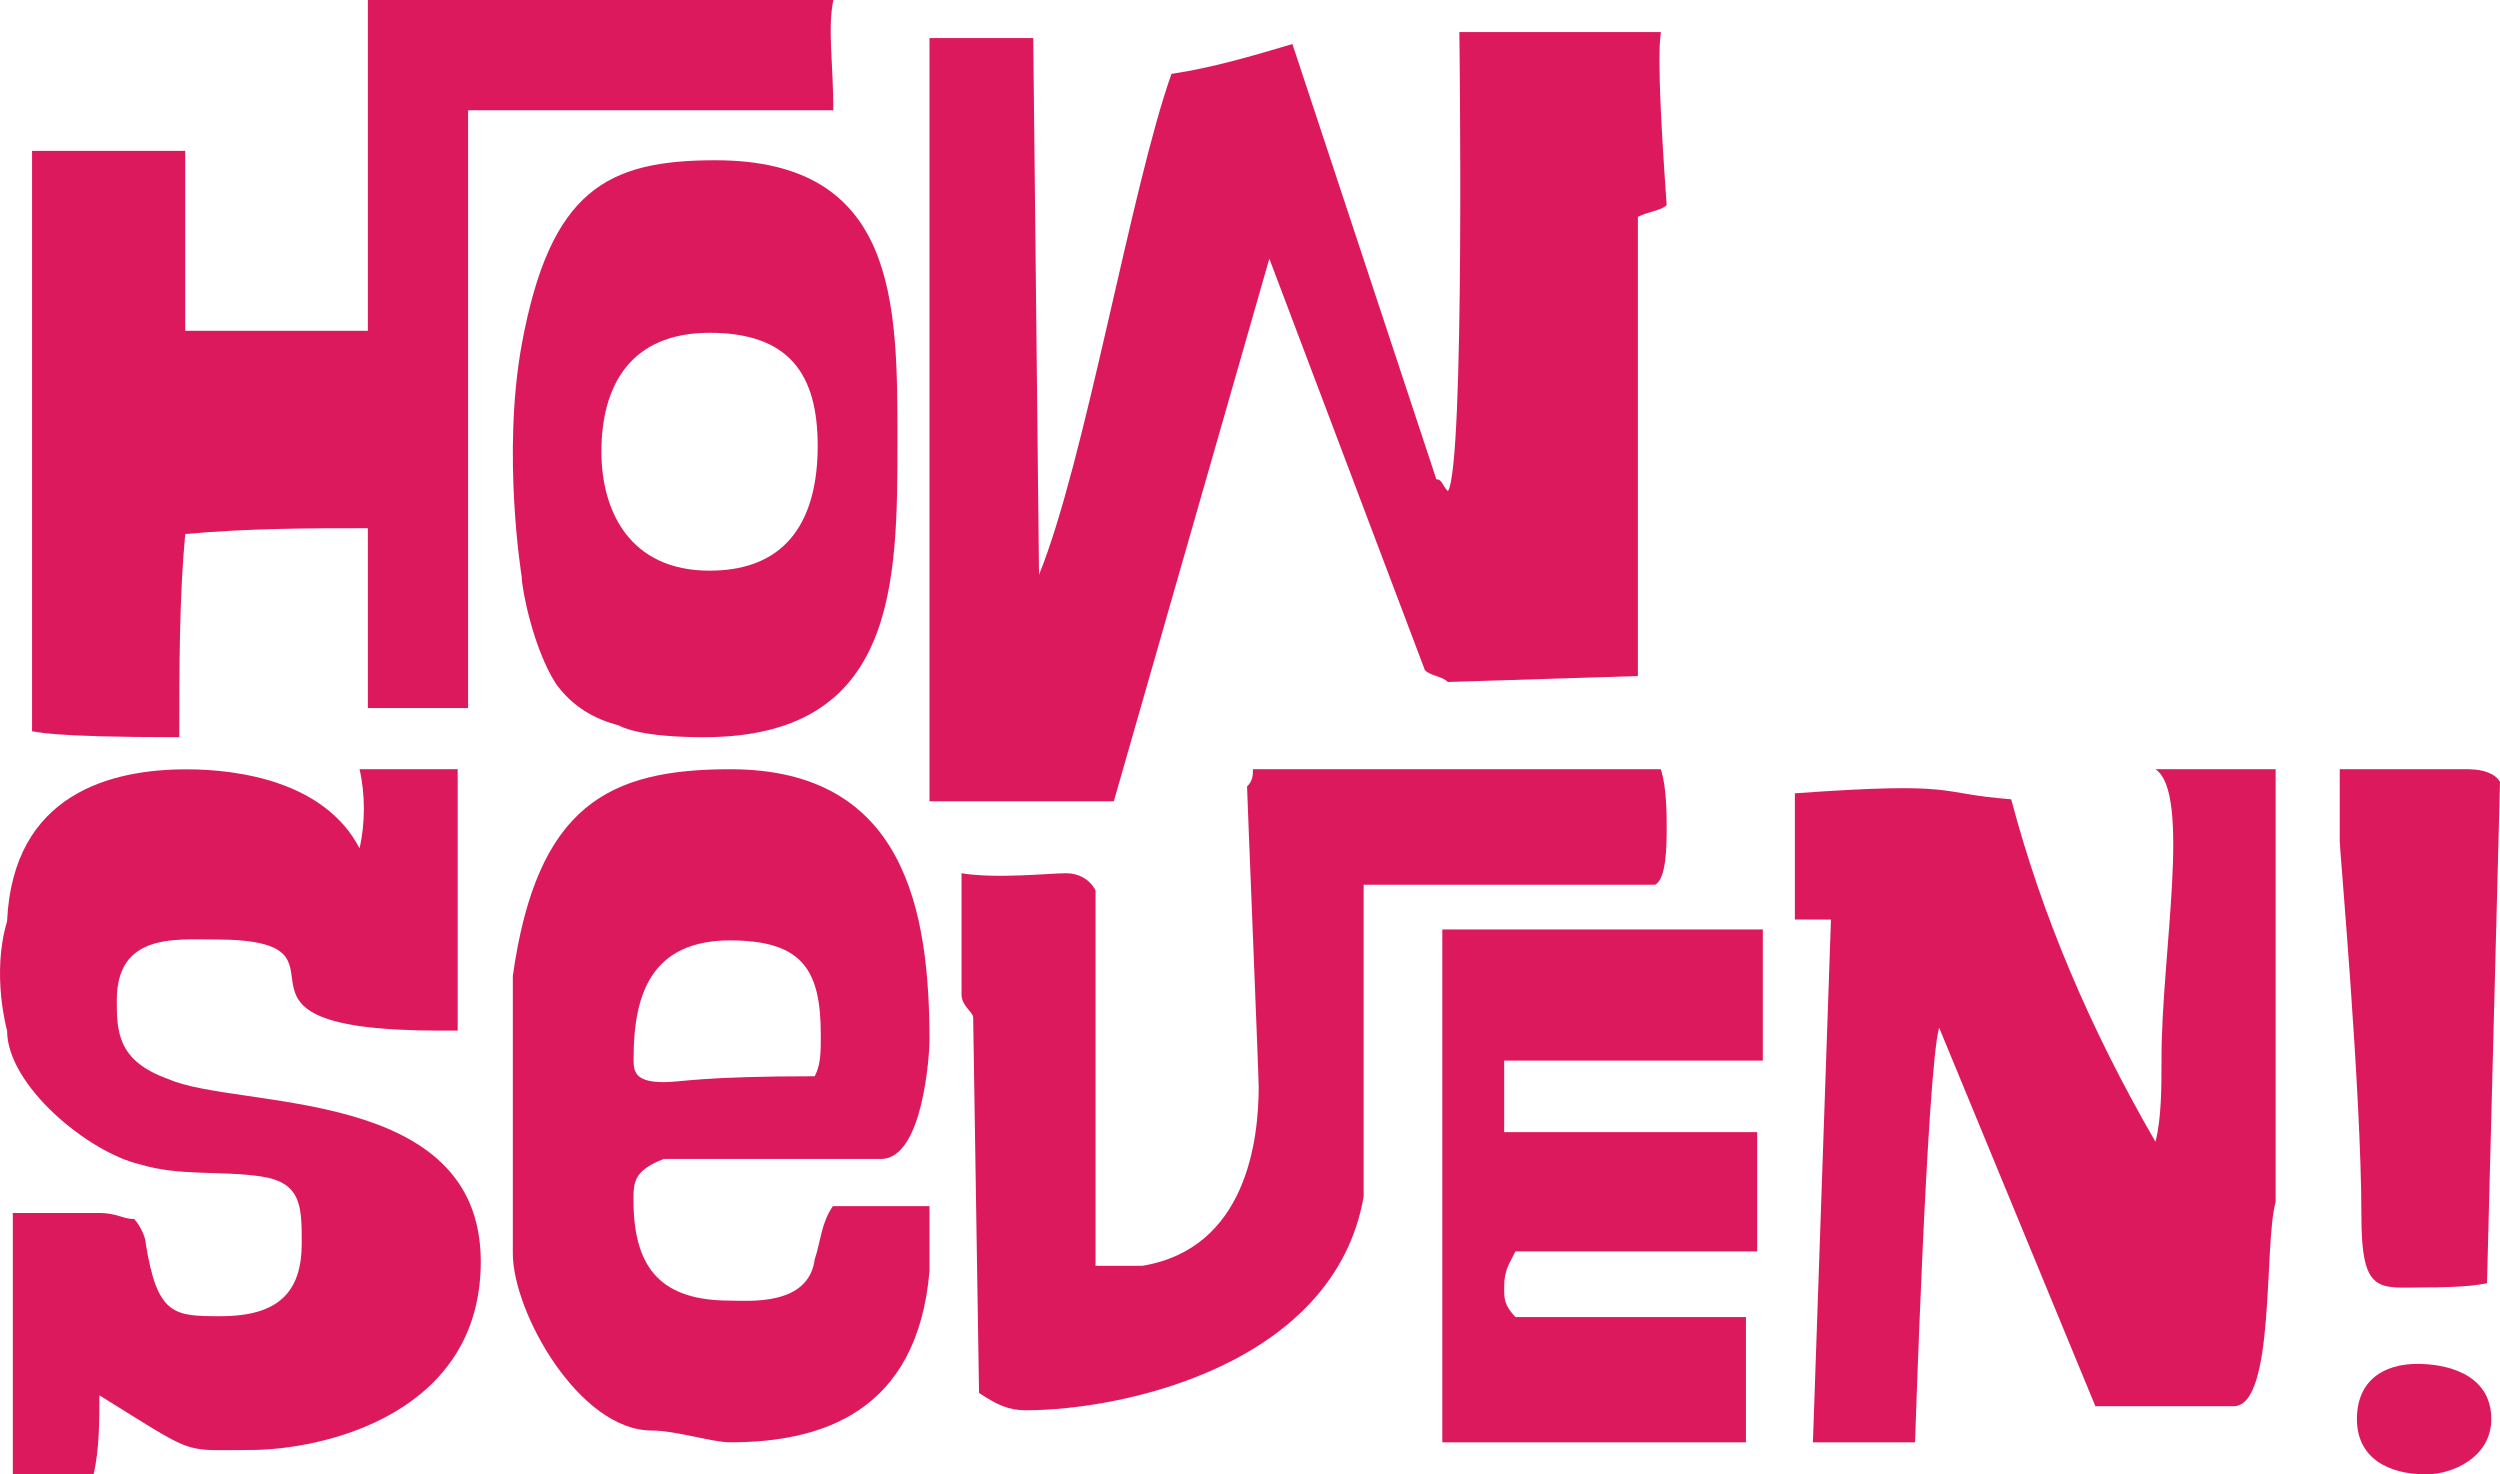 <?xml version="1.0" encoding="UTF-8"?>
<svg width="78px" height="46px" viewBox="0 0 78 46" version="1.1" xmlns="http://www.w3.org/2000/svg" xmlns:xlink="http://www.w3.org/1999/xlink">
    <!-- Generator: Sketch 49.3 (51167) - http://www.bohemiancoding.com/sketch -->
    <title>how_seven_big [Converted]</title>
    <desc>Created with Sketch.</desc>
    <defs></defs>
    <g id="Page-1" stroke="none" stroke-width="1" fill="none" fill-rule="evenodd">
        <g id="Desktop-HD-Copy-4" transform="translate(-38, -13)" fill="#DC195D">
            <g id="how_seven_big-[Converted]" transform="translate(38, 13)">
                <path d="M29,32.474 C29,28.421 28.245,24 22.783,24 C19.015,24 16.752,25.106 16,30.448 L16,39.106 C16,40.947 18.073,44.632 20.333,44.632 C21.086,44.632 22.217,45 22.783,45 C25.609,45 28.624,44.078 29,39.657 L29,37.632 L25.985,37.632 C25.609,38.184 25.609,38.738 25.419,39.29 C25.23,40.763 23.346,40.579 22.78,40.579 C20.707,40.579 19.765,39.657 19.765,37.448 C19.765,36.897 19.765,36.526 20.707,36.159 L27.49,36.159 C28.811,36.159 29,32.841 29,32.474 Z M25.609,32.29 C25.609,32.841 25.609,33.212 25.419,33.579 C21.838,33.579 21.273,33.763 20.71,33.763 C19.768,33.763 19.768,33.395 19.768,33.025 C19.768,31 20.333,29.34 22.783,29.34 C25.043,29.343 25.609,30.265 25.609,32.29 Z" id="Shape"></path>
                <path d="M77.728,44.277 C77.728,45.471 76.511,46 75.7,46 C74.484,46 73.536,45.471 73.536,44.277 C73.536,43.086 74.348,42.553 75.428,42.553 C76.242,42.553 77.728,42.818 77.728,44.277 Z M77.053,24.003 C77.458,24.003 77.864,24.135 78,24.4 L77.594,40.034 C77.053,40.166 75.972,40.166 75.703,40.166 C74.217,40.166 73.675,40.431 73.675,37.913 C73.675,34.07 73,26.517 73,26.253 L73,24 L77.053,24 L77.053,24.003 Z" id="Shape"></path>
                <path d="M28,13.722 C28,9.454 28,5 22.316,5 C18.94,5 17.165,5.929 16.277,10.753 C15.654,14.185 16.277,17.991 16.277,17.991 C16.277,18.361 16.631,20.216 17.343,21.33 C17.876,22.074 18.586,22.444 19.297,22.63 C20.007,23 21.606,23 21.961,23 C28,23 28,18.176 28,13.722 Z M25.512,13.907 C25.512,16.136 24.625,17.805 22.137,17.805 C19.65,17.805 18.764,15.948 18.764,14.093 C18.764,12.052 19.652,10.383 22.14,10.383 C24.627,10.383 25.512,11.682 25.512,13.907 Z" id="Shape"></path>
                <path d="M32.237,1.188 L32.417,17.933 C33.855,14.397 35.293,5.841 36.55,2.305 C37.807,2.119 39.066,1.748 40.323,1.374 L44.814,14.954 C44.995,14.954 44.995,15.139 45.173,15.325 C45.712,14.582 45.532,1 45.532,1 L51.819,1 C51.819,1.186 51.639,1.371 52,6.396 C51.819,6.582 51.461,6.582 51.102,6.767 L51.102,21.092 L45.173,21.278 C44.992,21.092 44.634,21.092 44.456,20.907 L39.603,8.07 L34.751,25 L29,25 L29,1.188 L32.237,1.188 Z" id="Shape"></path>
                <path d="M26,0 C25.815,0.906 26,1.991 26,3.44 L14.604,3.44 L14.604,22.091 L11.477,22.091 L11.477,16.48 C9.64,16.48 7.802,16.48 5.779,16.661 C5.594,18.652 5.594,20.826 5.594,23 C1.367,23 1.182,22.819 1,22.819 L1,4.707 L5.779,4.707 L5.779,10.321 L11.477,10.321 L11.477,0 L26,0 Z" id="Shape"></path>
                <path d="M55,33.091 L46.93,33.091 L46.93,35.322 L54.824,35.322 L54.824,39.044 L47.281,39.044 C47.104,39.416 46.93,39.601 46.93,40.161 C46.93,40.532 46.93,40.718 47.281,41.092 L54.473,41.092 L54.473,45 L45,45 L45,29 L55,29 L55,33.091 Z" id="Shape"></path>
                <path d="M71,37.501 C70.626,38.814 71,43.874 69.688,43.874 L65.376,43.874 L60.501,32.063 C60.126,33.376 59.749,45 59.749,45 L56.563,45 L57.126,28.689 L56,28.689 L56,24.751 C61.25,24.377 60.312,24.751 62.75,24.938 C63.687,28.499 65.187,32.063 67.251,35.624 C67.439,34.876 67.439,33.937 67.439,32.999 C67.439,29.812 68.377,24.749 67.251,24 L71,24 L71,37.501 Z" id="Shape"></path>
                <path d="M11.217,26.466 C11.398,25.706 11.398,24.76 11.217,24 L14.28,24 L14.28,32.155 L13.739,32.155 C5.807,32.155 11.755,29.311 6.708,29.311 C5.447,29.311 3.644,29.121 3.644,31.206 C3.644,32.155 3.644,33.102 5.266,33.672 C7.428,34.621 15,33.862 15,39.362 C15,44.102 10.131,45.24 7.788,45.24 C6.91,45.24 6.478,45.273 6.071,45.183 C5.473,45.054 4.924,44.662 3.101,43.534 C3.101,44.294 3.101,45.24 2.919,46 L0.4,46 L0.4,37.845 L3.103,37.845 C3.644,37.845 3.826,38.034 4.186,38.034 C4.367,38.223 4.546,38.602 4.546,38.791 C4.906,41.065 5.447,41.065 6.889,41.065 C8.692,41.065 9.414,40.308 9.414,38.791 C9.414,37.653 9.414,36.896 8.153,36.706 C6.892,36.517 5.628,36.706 4.367,36.328 C2.746,35.949 0.221,33.862 0.221,32.155 C0.221,32.155 -0.276,30.4 0.221,28.743 C0.402,24.76 3.466,24.003 5.809,24.003 C7.431,24 10.134,24.381 11.217,26.466 Z" id="Shape"></path>
                <path d="M51.817,24.003 C52,24.542 52,25.444 52,25.803 C52,26.343 52,27.425 51.637,27.604 L42.546,27.604 L42.546,37.333 C41.637,42.559 35.093,44 32,44 C31.455,44 31.092,43.82 30.546,43.461 L30.363,31.751 C30.363,31.571 30,31.391 30,31.029 L30,27.245 C31.092,27.425 32.726,27.245 33.272,27.245 C33.635,27.245 34.001,27.425 34.181,27.784 L34.181,39.494 L35.636,39.494 C38.908,38.954 39.271,35.53 39.271,33.909 C39.271,33.549 38.908,24.722 38.908,24.539 C39.091,24.36 39.091,24.18 39.091,24 L51.817,24 L51.817,24.003 Z" id="Shape"></path>
            </g>
        </g>
    </g>
</svg>